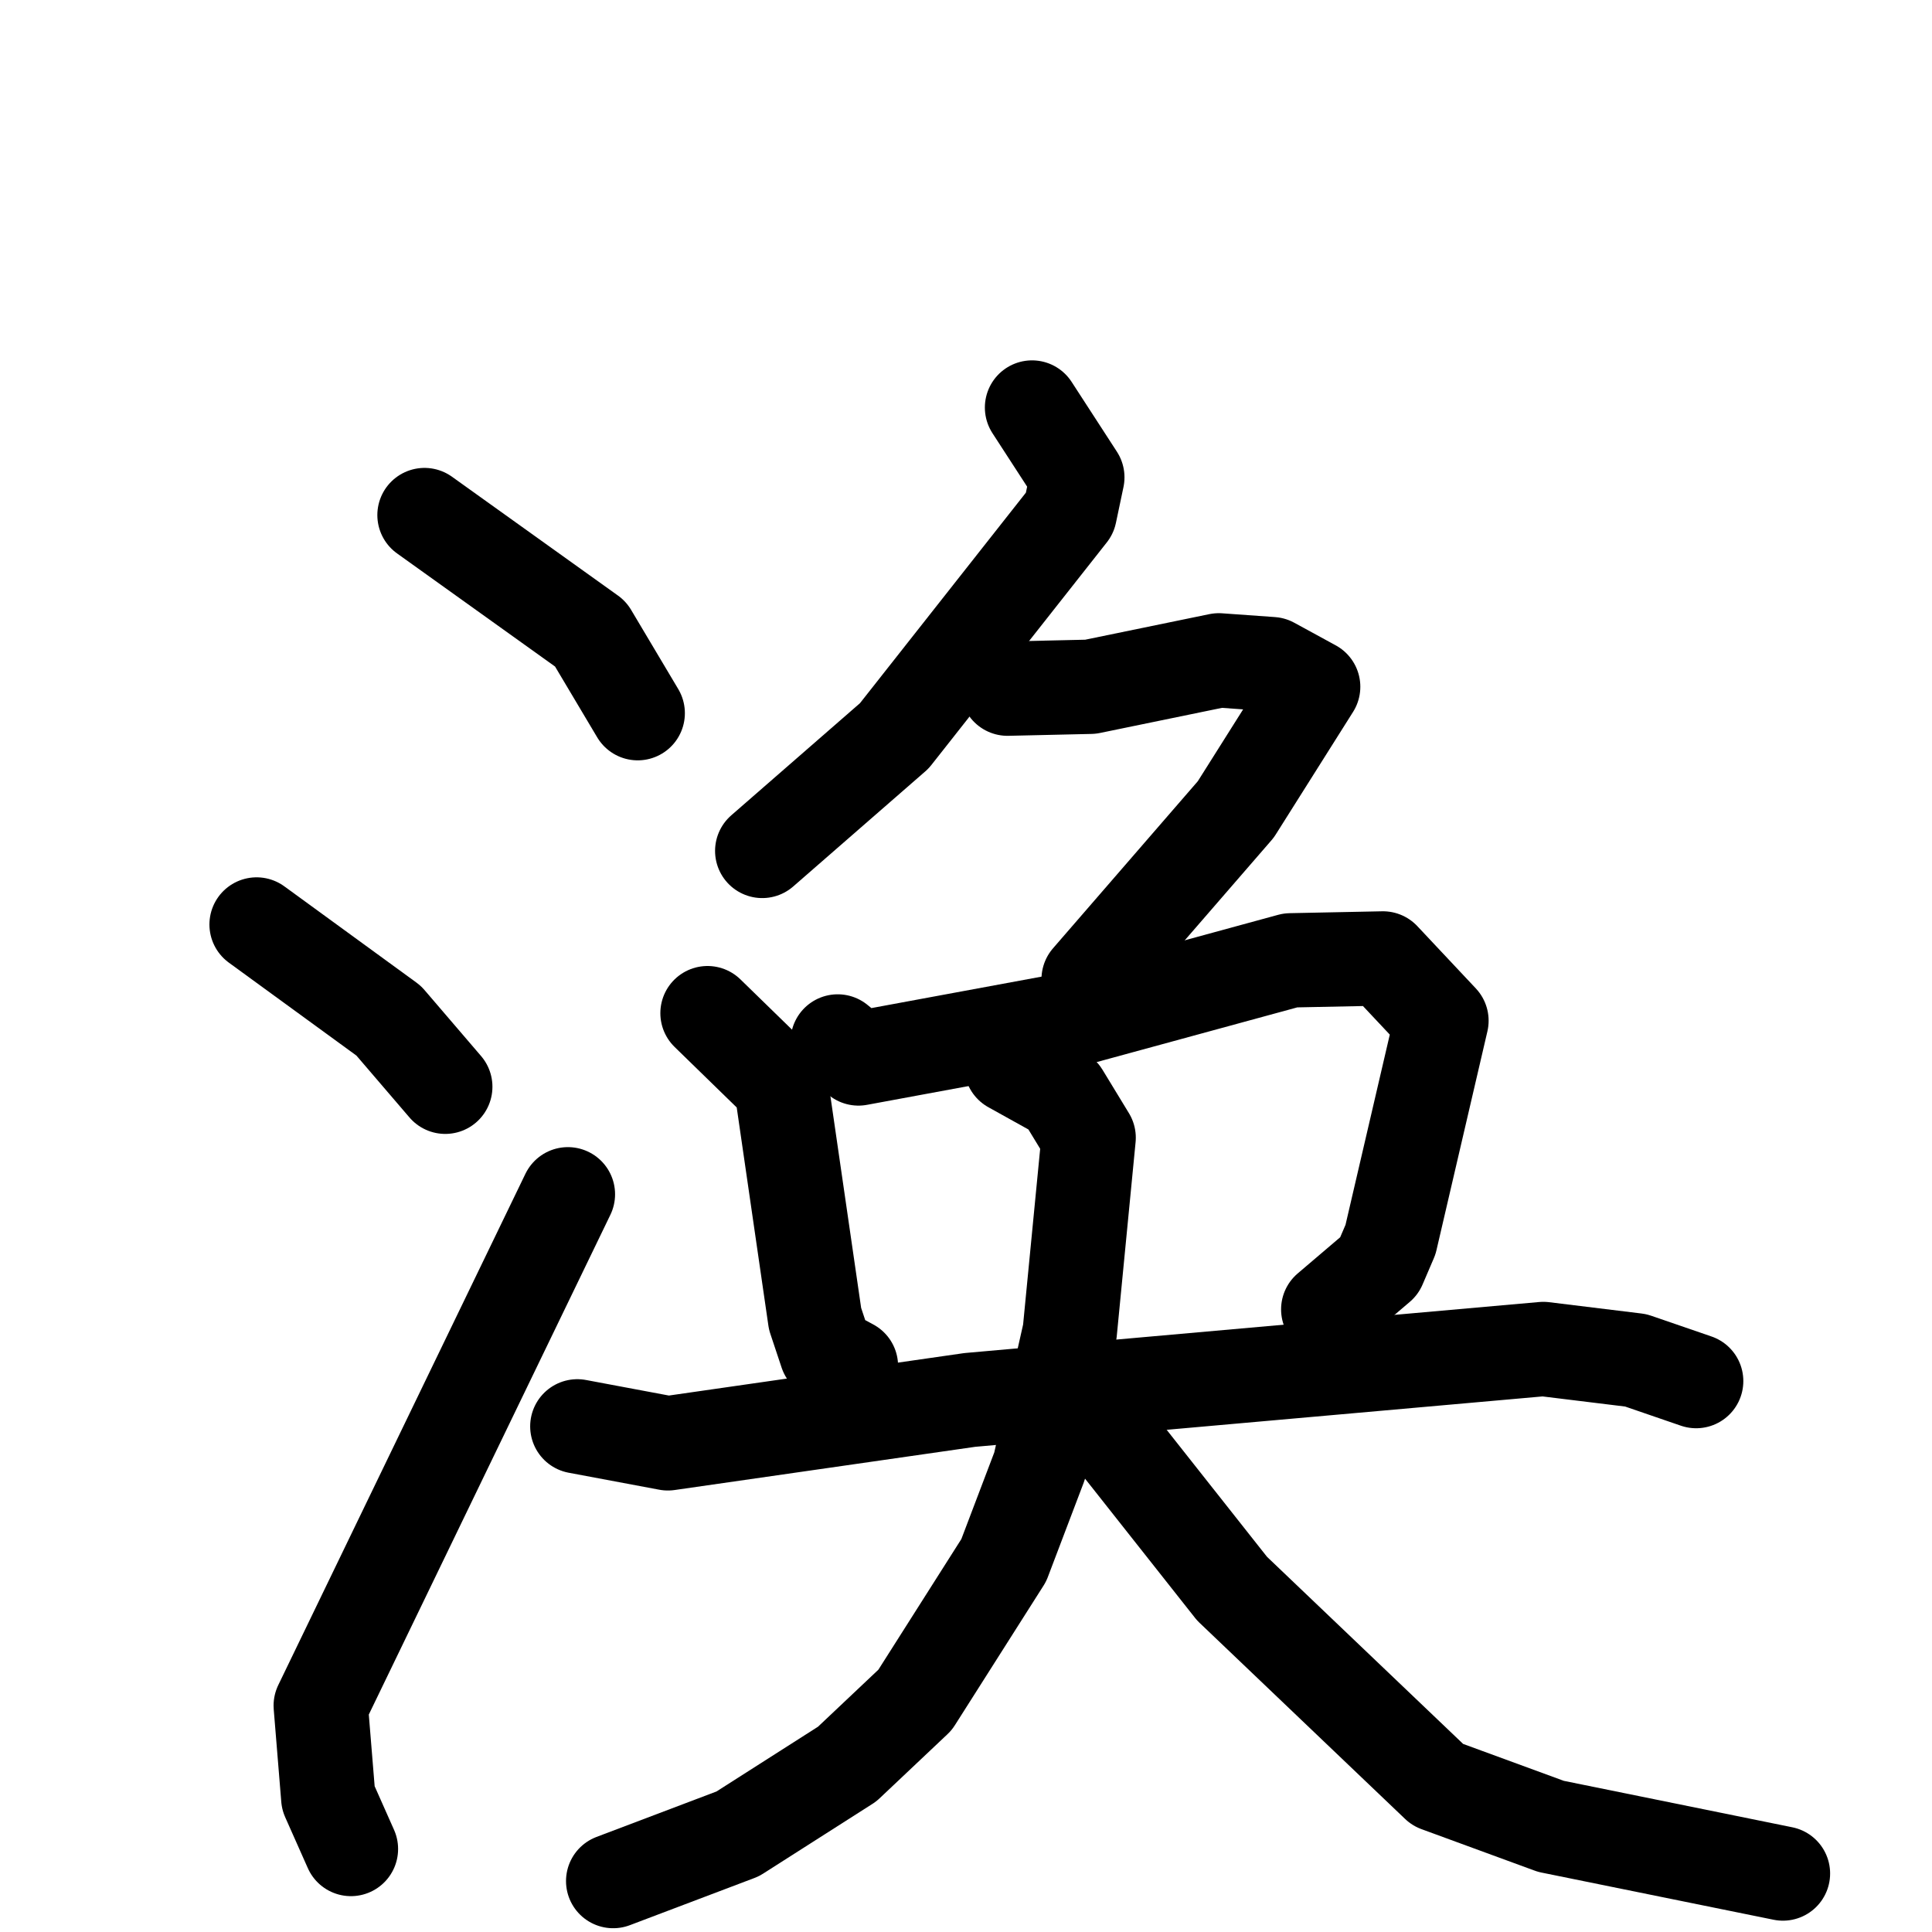 <svg xmlns="http://www.w3.org/2000/svg" viewBox="0 0 1024 1024">
  <g style="fill:none;stroke:#000000;stroke-width:50;stroke-linecap:round;stroke-linejoin:round;" transform="scale(1, 1) translate(0, 0)">
    <path d="M 225.0,273.0 L 313.0,336.0 L 338.0,378.0"/>
    <path d="M 136.0,490.0 L 206.0,541.0 L 236.0,576.0"/>
    <path d="M 186.0,980.0 L 174.0,953.0 L 170.0,904.0 L 301.0,633.0"/>
    <path d="M 547.0,216.0 L 571.0,253.0 L 567.0,272.0 L 474.0,390.0 L 404.0,451.0"/>
    <path d="M 534.0,365.0 L 578.0,364.0 L 646.0,350.0 L 674.0,352.0 L 696.0,364.0 L 655.0,429.0 L 577.0,519.0"/>
    <path d="M 375.0,537.0 L 414.0,575.0 L 432.0,699.0 L 438.0,717.0 L 451.0,724.0"/>
    <path d="M 444.0,552.0 L 455.0,561.0 L 574.0,539.0 L 684.0,509.0 L 733.0,508.0 L 764.0,541.0 L 737.0,657.0 L 731.0,671.0 L 704.0,694.0"/>
    <path d="M 306.0,756.0 L 354.0,765.0 L 514.0,742.0 L 818.0,715.0 L 867.0,721.0 L 899.0,732.0"/>
    <path d="M 536.0,565.0 L 563.0,580.0 L 577.0,603.0 L 567.0,706.0 L 551.0,777.0 L 532.0,827.0 L 485.0,901.0 L 449.0,935.0 L 391.0,972.0 L 325.0,997.0"/>
    <path d="M 589.0,761.0 L 653.0,842.0 L 762.0,946.0 L 822.0,968.0 L 945.0,993.0"/>
  </g>
</svg>
